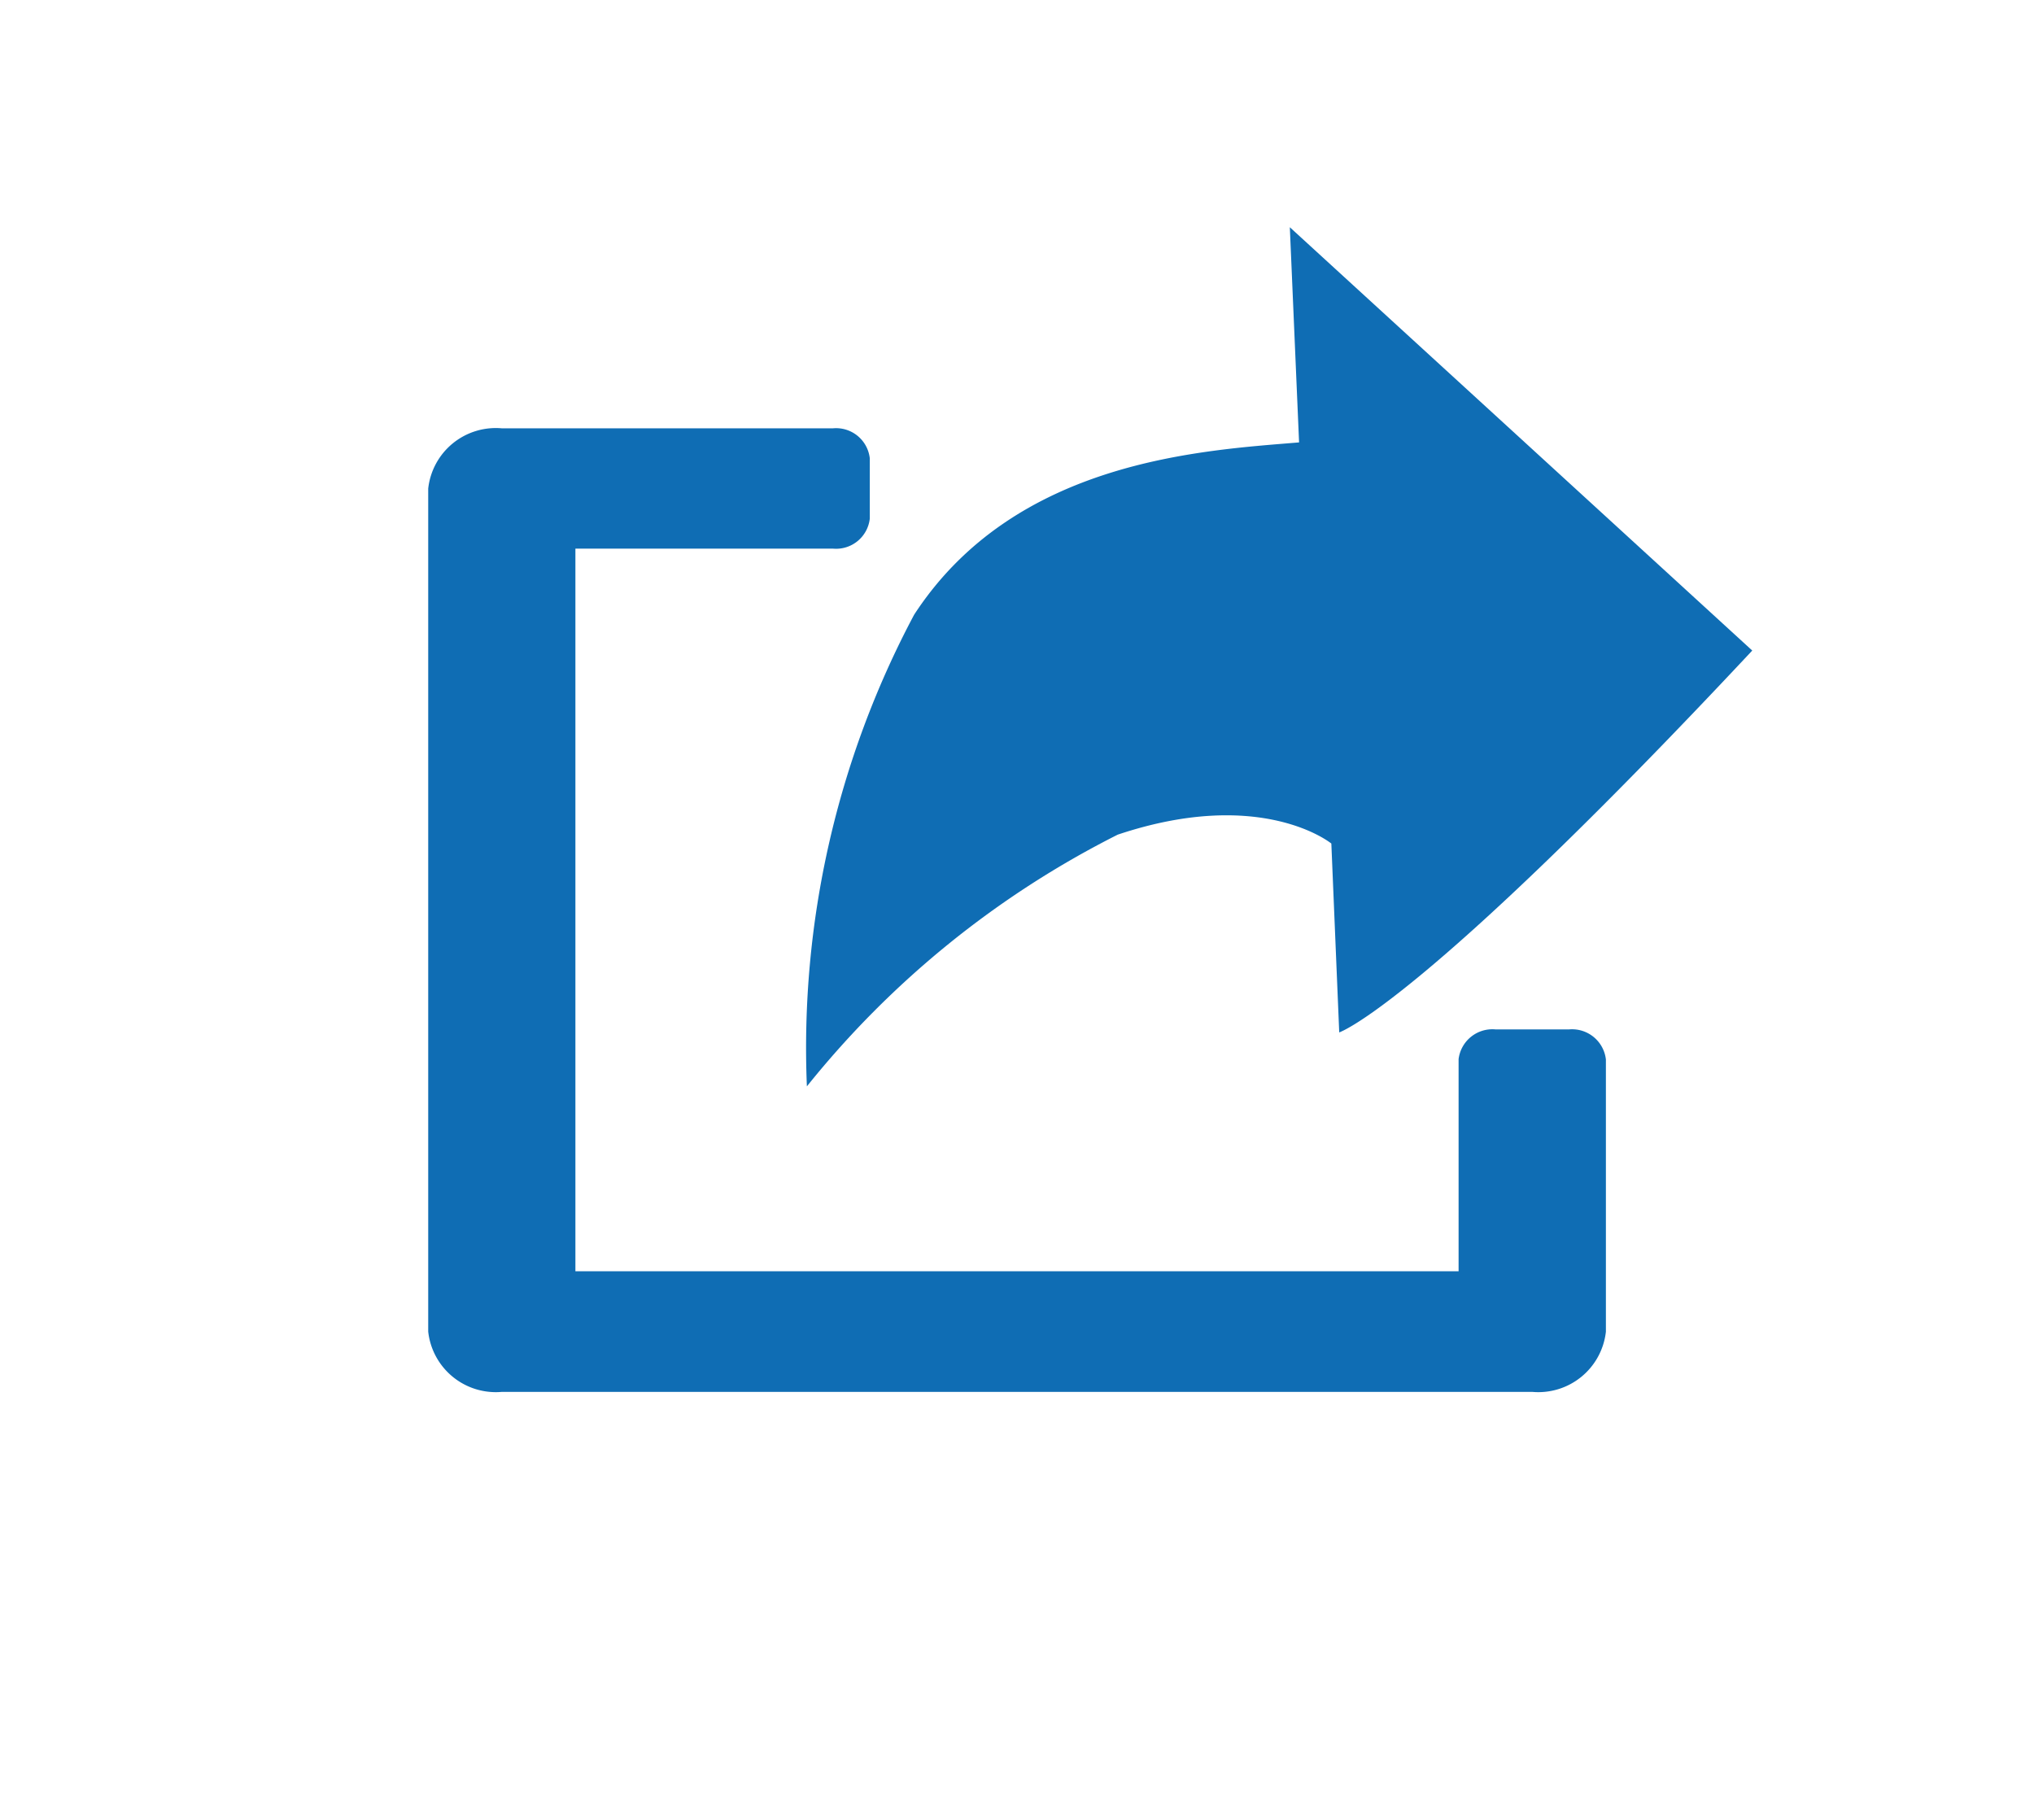<svg id="Component_111_6" data-name="Component 111 – 6" xmlns="http://www.w3.org/2000/svg" width="19" height="17" viewBox="0 0 19 17">
  <g id="Group_1149" data-name="Group 1149">
    <g id="ボタン_別窓">
      <path id="Path_270" data-name="Path 270" d="M2.318,9a8.785,8.785,0,0,1,.52-3.7C3.515,4.053,4.354,4,4.354,4L5.611,5.24S5.992,4.555,6,0L.144.054,1.578,1.465C.975,2.13-.252,3.391.046,5.095A8.613,8.613,0,0,0,2.318,9Z" transform="translate(11.98 1.985) rotate(43)" fill="#0f6db4"/>
      <path id="Path_271" data-name="Path 271" d="M1781.563,4939.838v1.981h-8.25v-6.75h2.406a.317.317,0,0,0,.344-.281v-.562a.317.317,0,0,0-.344-.281h-3.094a.635.635,0,0,0-.687.563v7.875a.635.635,0,0,0,.688.563h9.625a.635.635,0,0,0,.688-.562v-2.543a.318.318,0,0,0-.344-.281h-.687A.318.318,0,0,0,1781.563,4939.838Z" transform="translate(-1767.938 -4929.944)" fill="#0f6db4"/>
      <rect id="Rectangle_786" data-name="Rectangle 786" width="19" height="17" rx="8" fill="none"/>
    </g>
  </g>
</svg>
